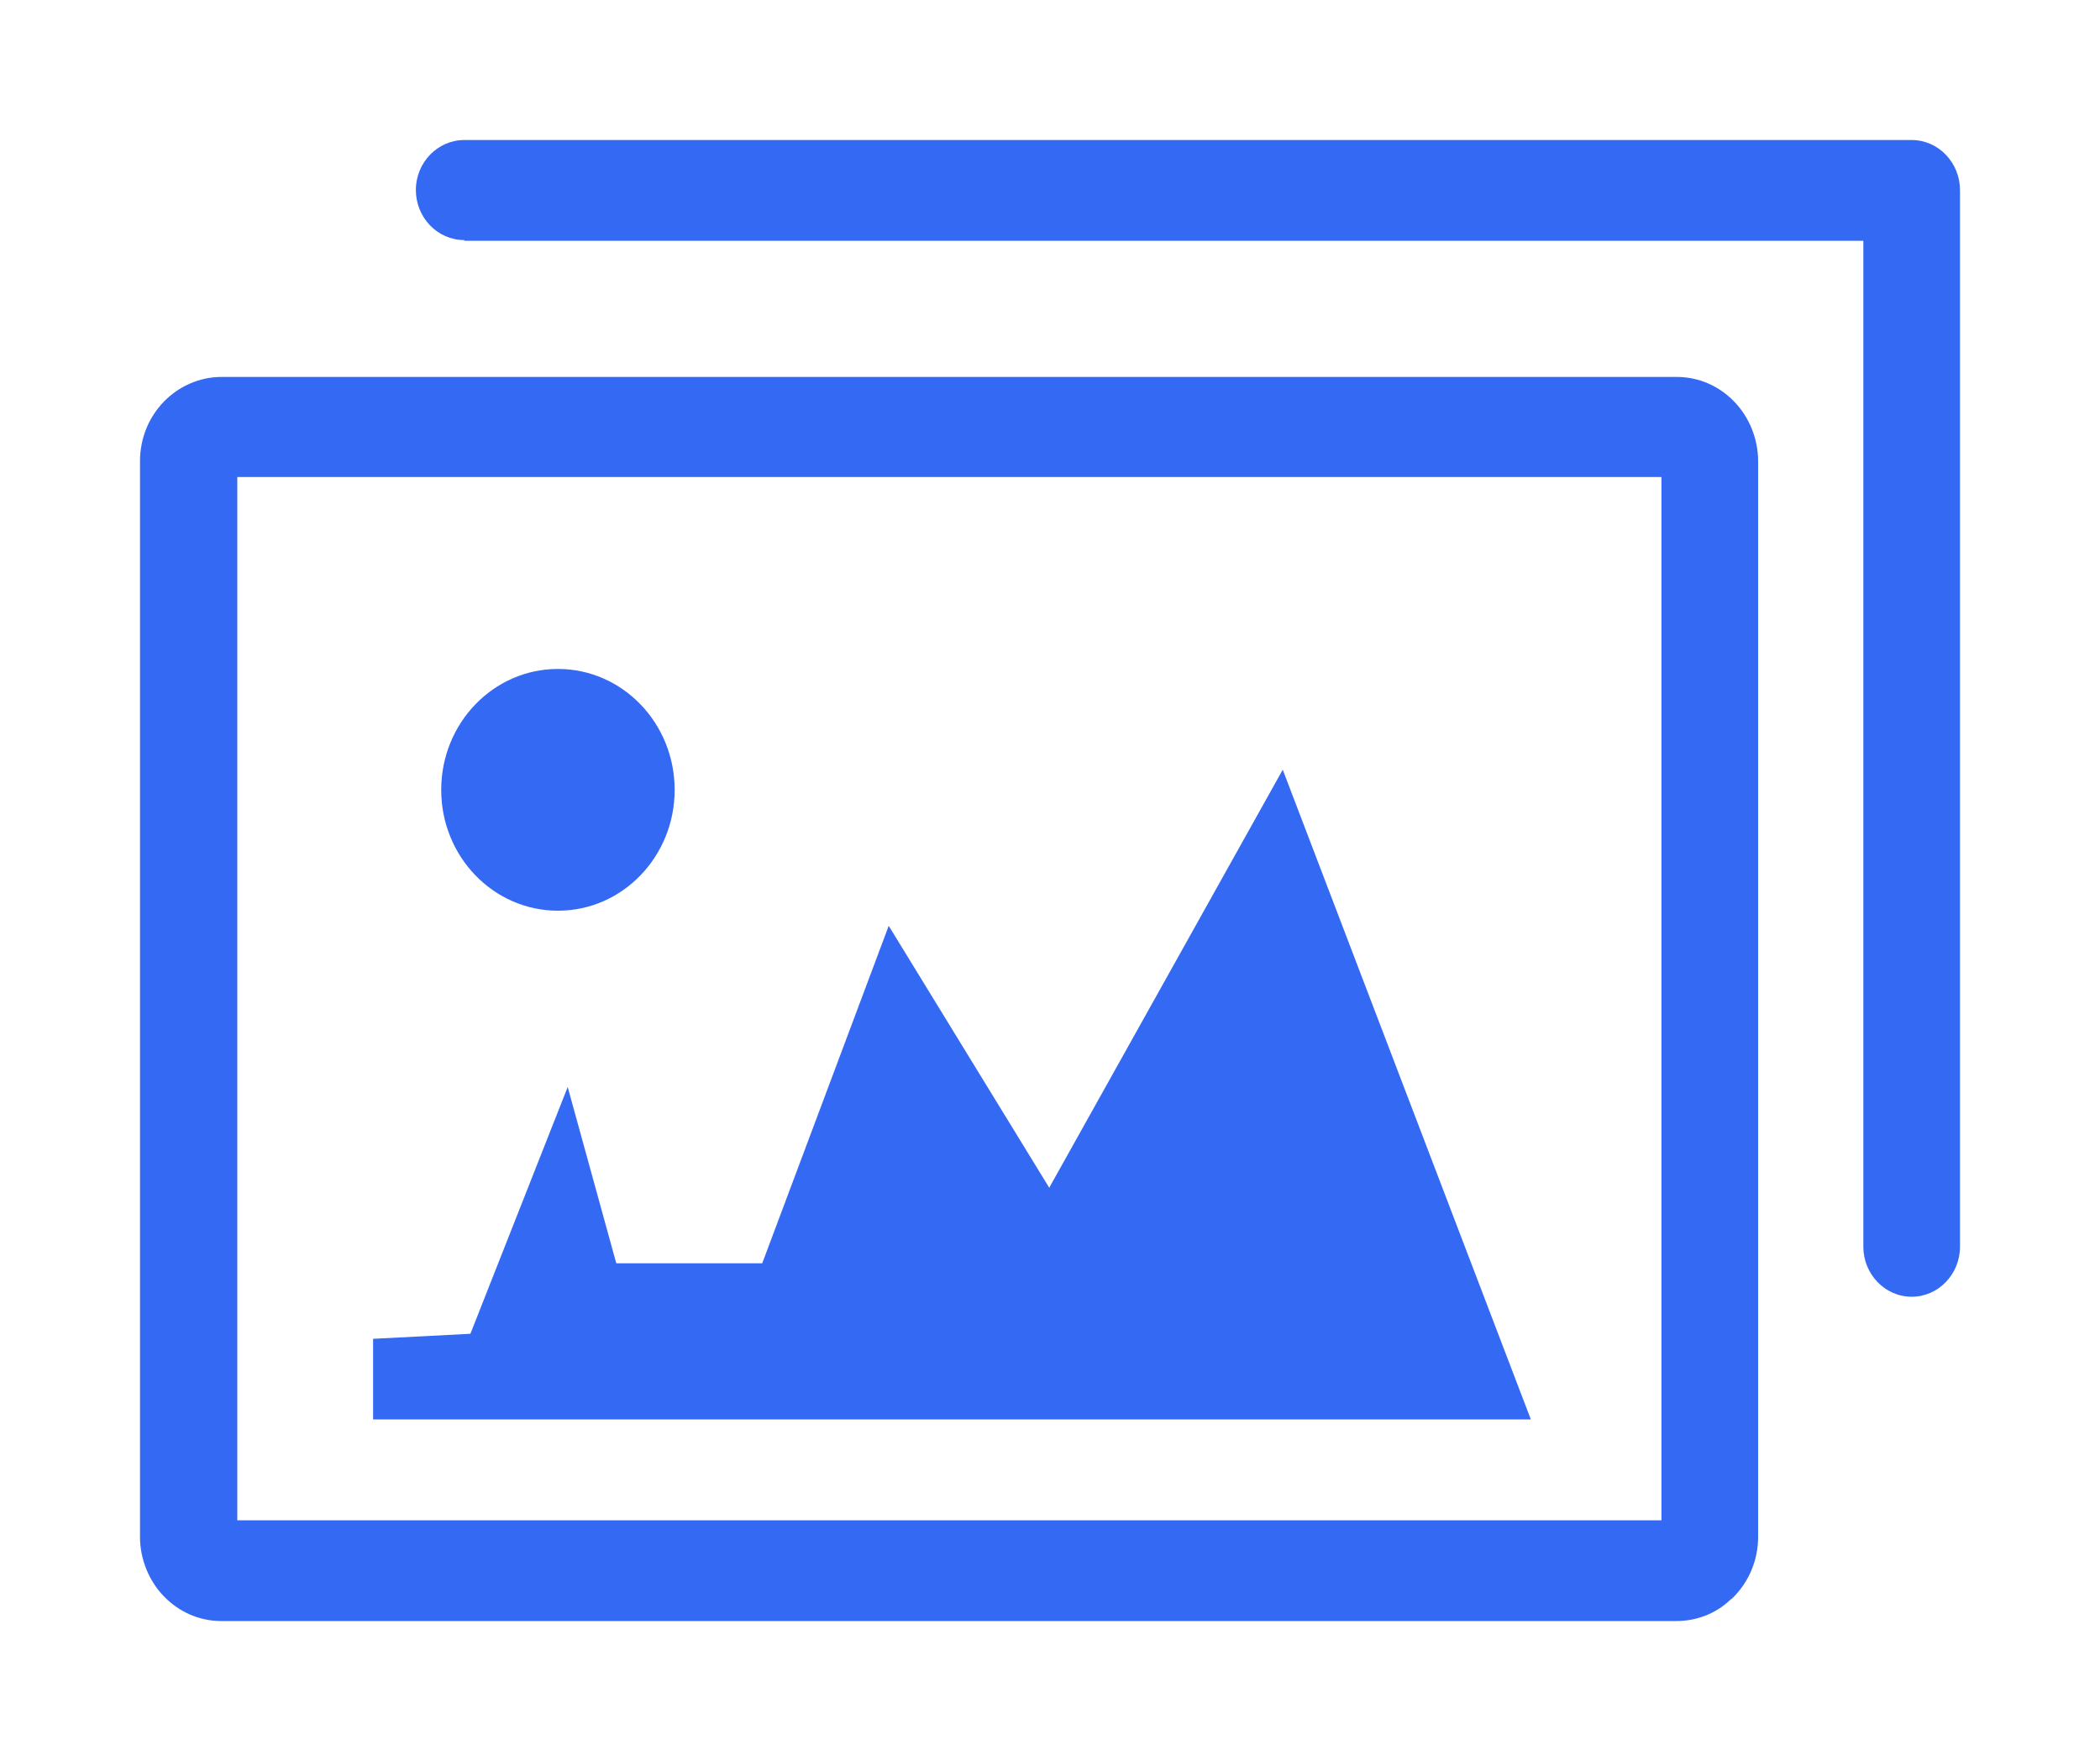 <svg width="30" height="25" viewBox="0 0 30 25" fill="none" xmlns="http://www.w3.org/2000/svg">
<path d="M3.171 5.384H23.954C24.277 5.384 24.566 5.52 24.775 5.737C24.985 5.954 25.116 6.262 25.116 6.587V21.95C25.116 22.285 24.985 22.584 24.775 22.801C24.758 22.819 24.74 22.837 24.714 22.855C24.513 23.045 24.242 23.154 23.945 23.154H3.162C2.839 23.154 2.551 23.018 2.341 22.801C2.131 22.584 2 22.276 2 21.951V6.587C2 6.253 2.131 5.954 2.341 5.737C2.551 5.52 2.848 5.384 3.162 5.384L3.171 5.384ZM7.971 9.555C8.892 9.555 9.638 10.328 9.638 11.282C9.638 12.235 8.892 13.008 7.971 13.008C7.049 13.008 6.303 12.235 6.303 11.282C6.303 10.328 7.049 9.555 7.971 9.555ZM14.989 16.965L18.325 10.994L21.869 20.274L5.33 20.274V19.123L6.72 19.051L8.11 15.526L8.804 18.044H10.889L12.696 13.224L14.989 16.965ZM6.632 3.429C6.247 3.429 5.941 3.104 5.941 2.715C5.941 2.317 6.256 2 6.632 2H27.31C27.694 2 28 2.326 28 2.715V17.807C28 18.205 27.686 18.522 27.31 18.522C26.925 18.522 26.619 18.196 26.619 17.807V3.439H6.632V3.429ZM23.735 6.814H3.39V21.715H23.735L23.735 6.814Z" fill="#3369F3"/>
</svg>
